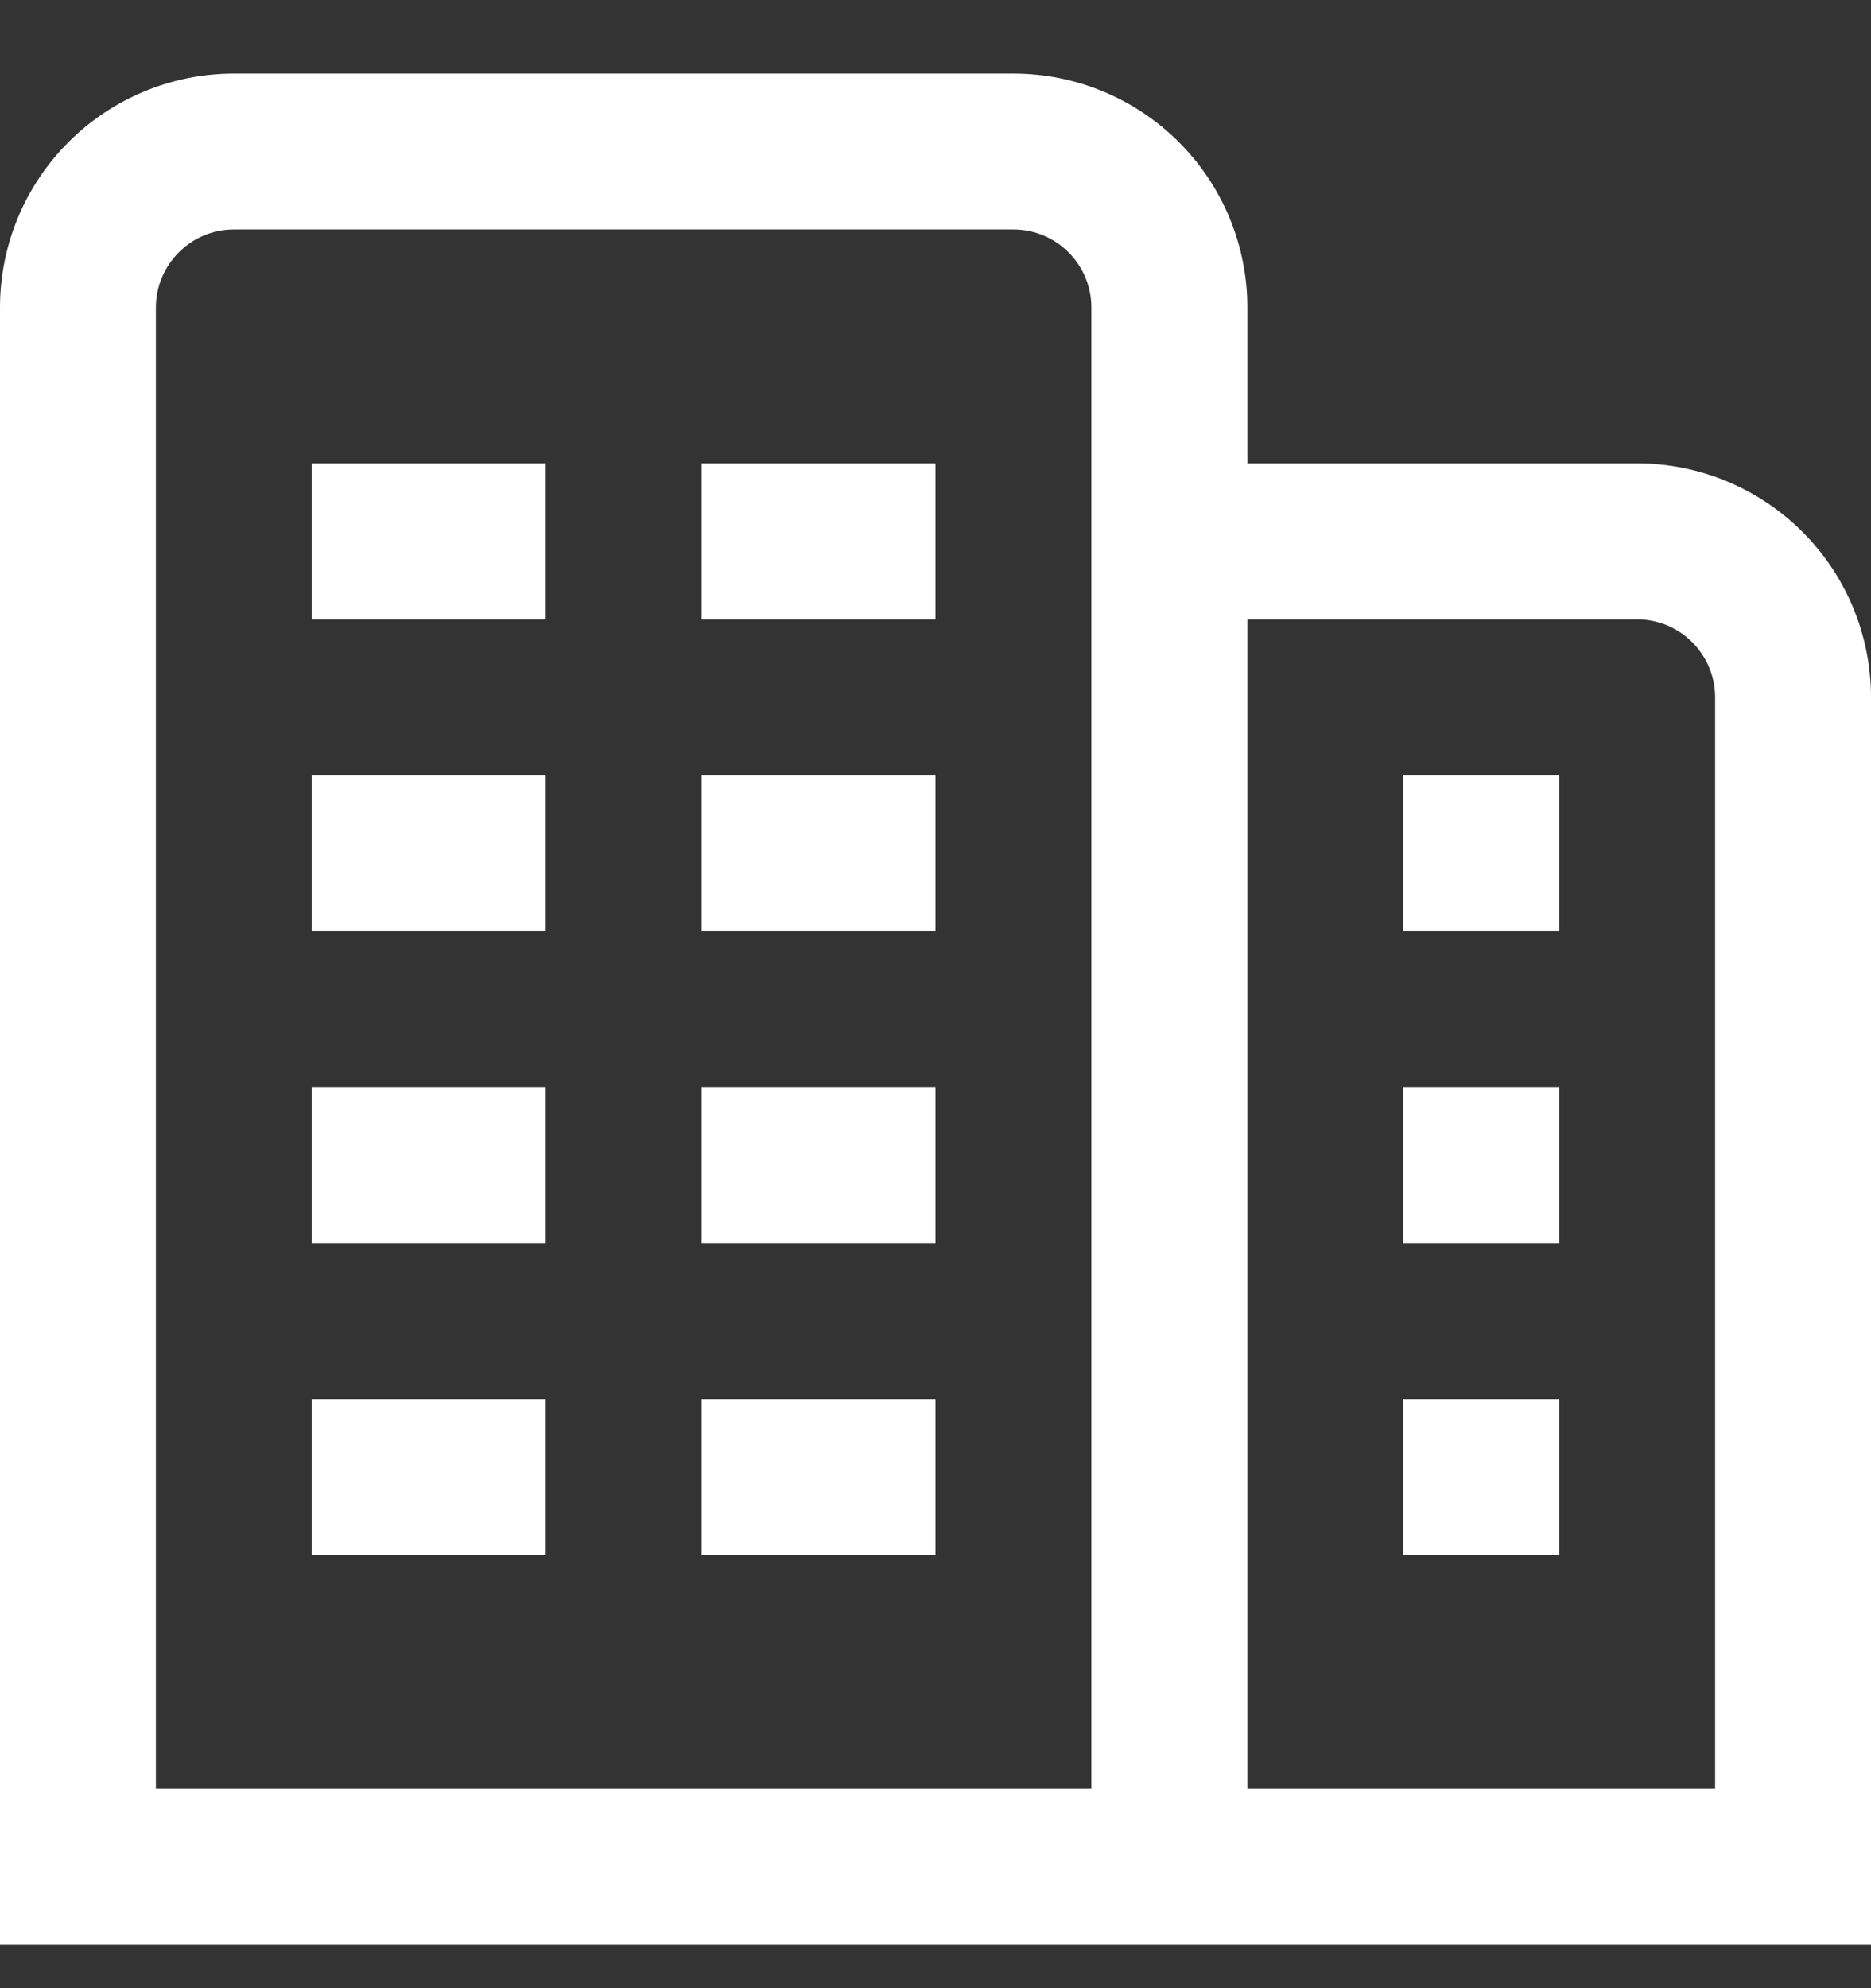 <svg width="16" height="17" viewBox="0 0 16 17" fill="none" xmlns="http://www.w3.org/2000/svg">
<rect x="0" y="0" width="16" height="17" fill="#333333" stroke="none"/>
<path d="M2.667 9.296H4.667V10.629H2.667V9.296ZM6 10.629H8V9.296H6V10.629ZM2.667 13.296H4.667V11.962H2.667V13.296ZM6 13.296H8V11.962H6V13.296ZM2.667 5.296H4.667V3.962H2.667V5.296ZM6 5.296H8V3.962H6V5.296ZM2.667 7.962H4.667V6.629H2.667V7.962ZM6 7.962H8V6.629H6V7.962ZM16 5.962V16.629H0V2.629C0 2.098 0.211 1.59 0.586 1.215C0.961 0.84 1.47 0.629 2 0.629L8.667 0.629C9.197 0.629 9.706 0.84 10.081 1.215C10.456 1.59 10.667 2.098 10.667 2.629V3.962H14C14.53 3.962 15.039 4.173 15.414 4.548C15.789 4.923 16 5.432 16 5.962ZM9.333 2.629C9.333 2.452 9.263 2.283 9.138 2.158C9.013 2.032 8.843 1.962 8.667 1.962H2C1.823 1.962 1.654 2.032 1.529 2.158C1.404 2.283 1.333 2.452 1.333 2.629V15.296H9.333V2.629ZM14.667 5.962C14.667 5.785 14.596 5.616 14.471 5.491C14.346 5.366 14.177 5.296 14 5.296H10.667V15.296H14.667V5.962ZM12 10.629H13.333V9.296H12V10.629ZM12 13.296H13.333V11.962H12V13.296ZM12 7.962H13.333V6.629H12V7.962Z" fill="white"/>
</svg>
